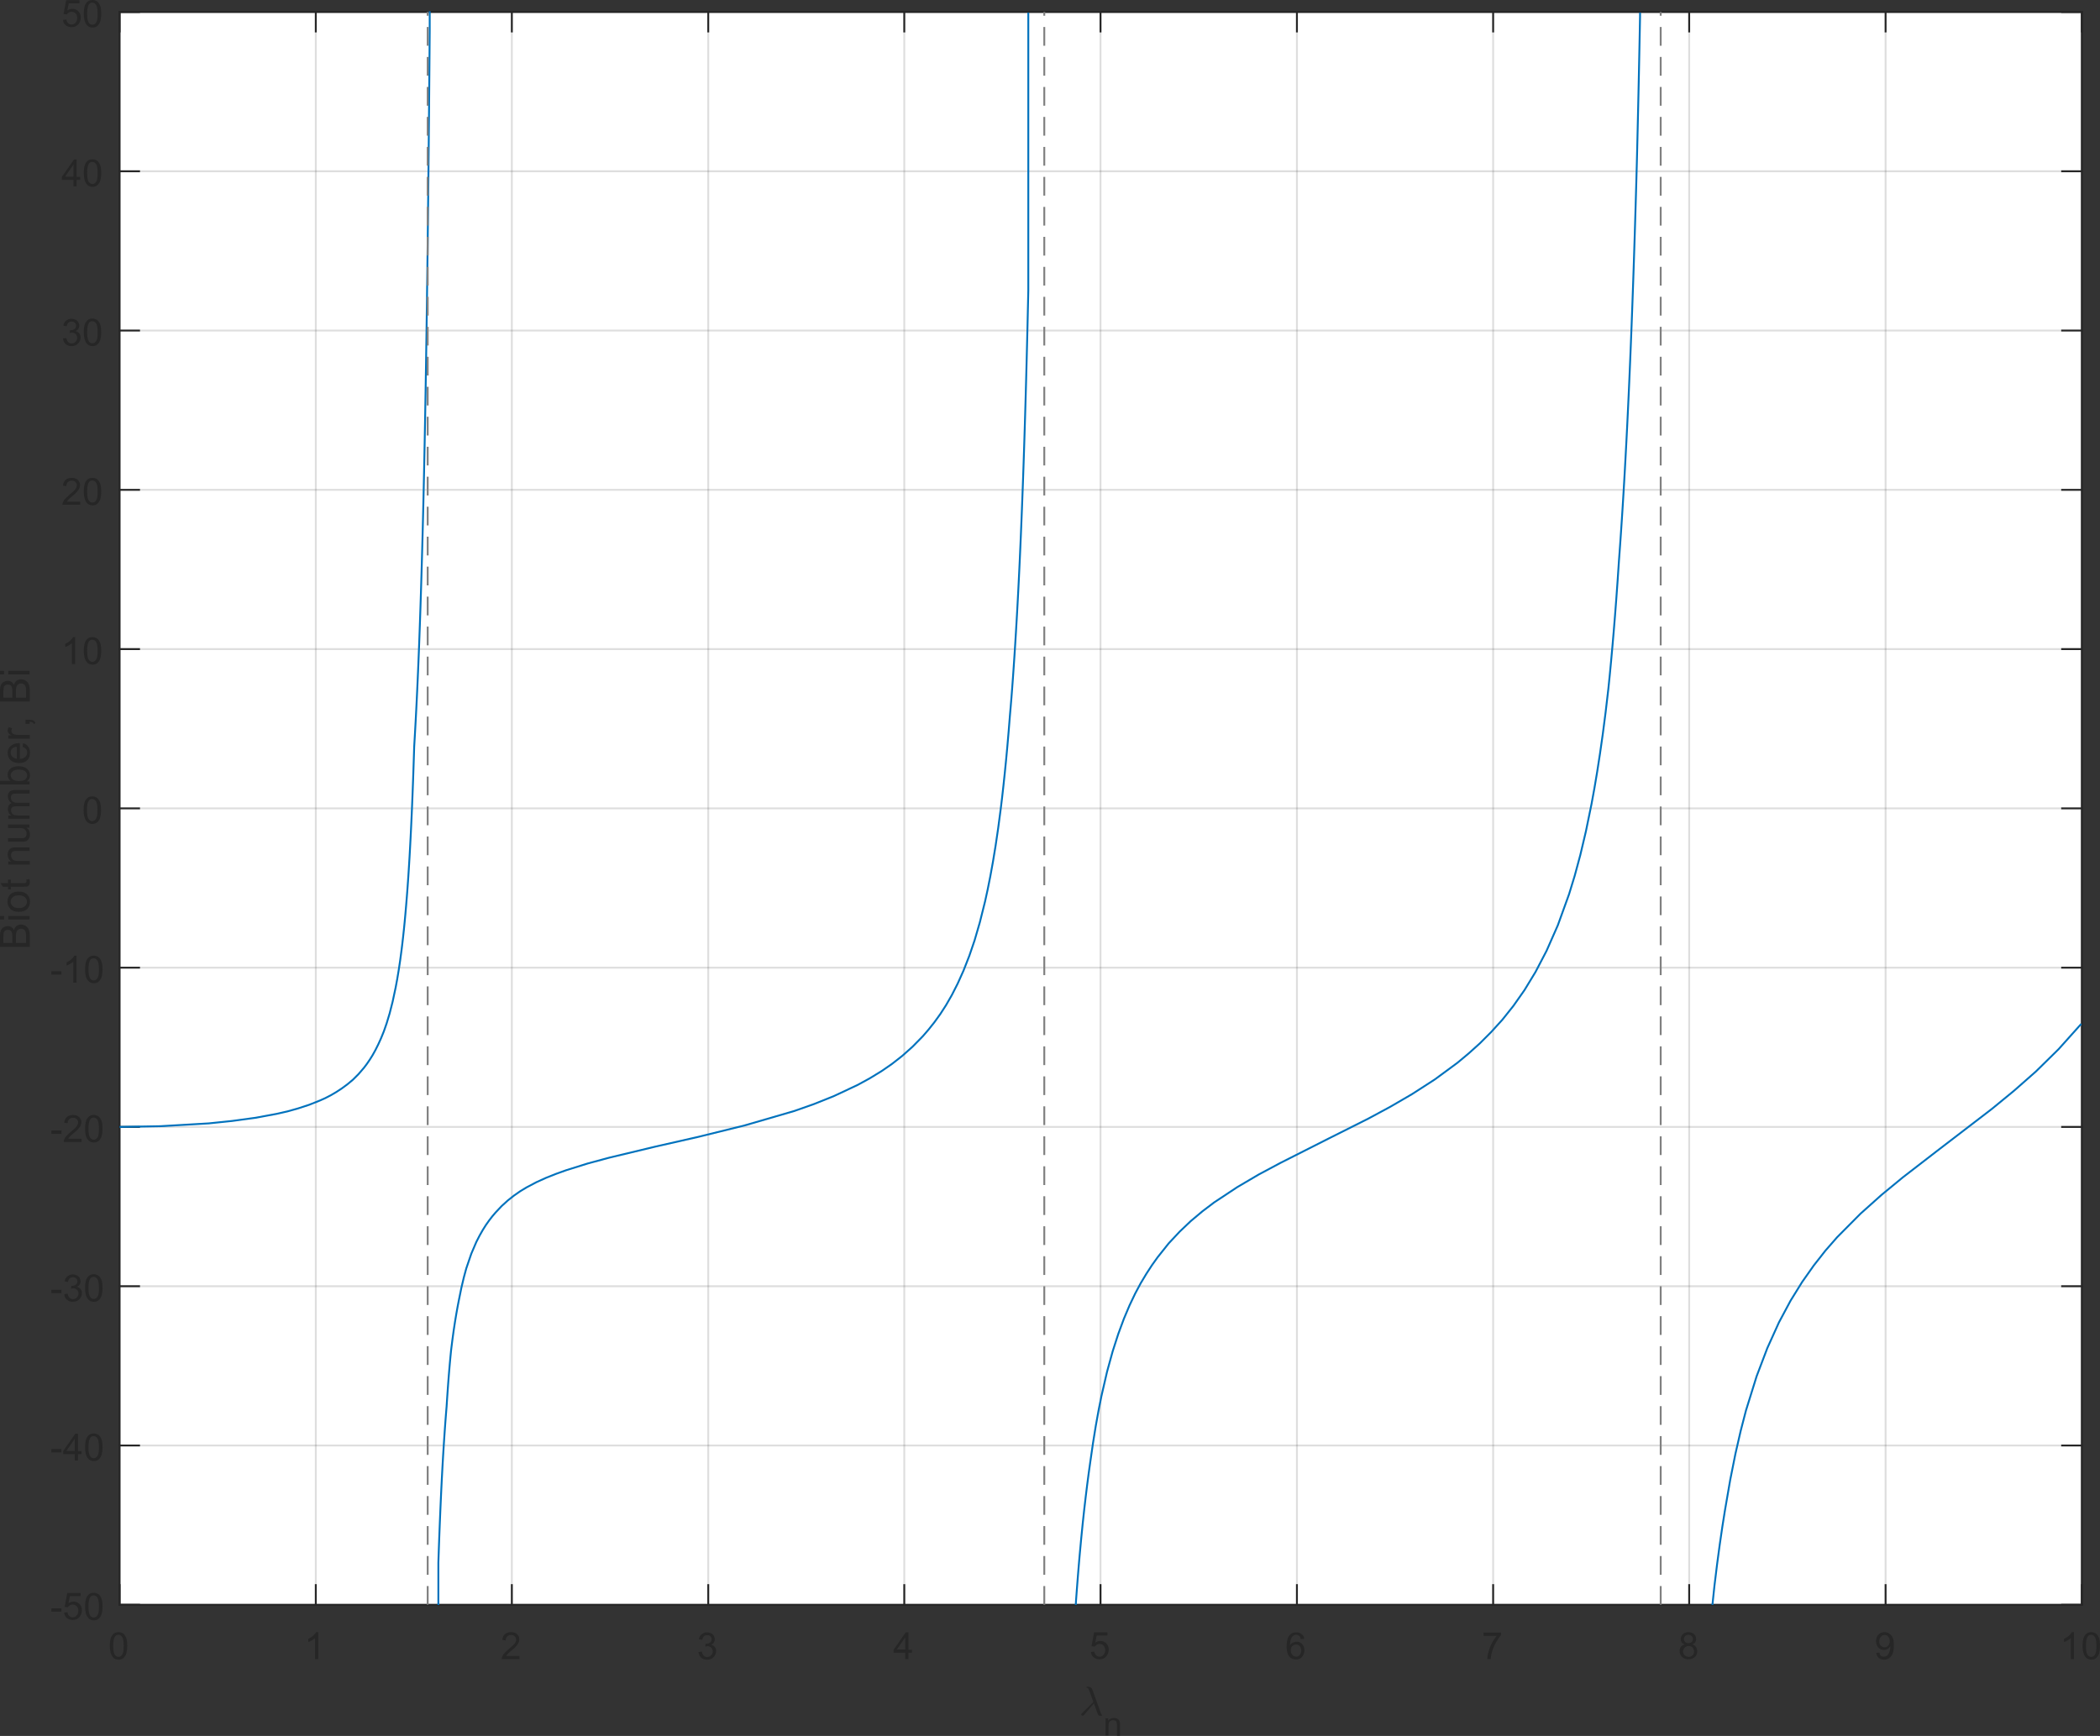 <?xml version="1.0" encoding="utf-8"?>
<!-- Generator: Adobe Illustrator 27.9.0, SVG Export Plug-In . SVG Version: 6.00 Build 0)  -->
<svg version="1.1" id="Layer_1" xmlns="http://www.w3.org/2000/svg" xmlns:xlink="http://www.w3.org/1999/xlink" x="0px" y="0px"
	 width="1120.5px" height="926.4px" viewBox="0 0 1120.5 926.4" style="enable-background:new 0 0 1120.5 926.4;"
	 xml:space="preserve">
<rect x="0" y="0" width="1120.5" height="926.4" fill="#333333" stroke="none"/>
<style type="text/css">
	.st0{fill:#FFFFFF;}
	.st1{fill:none;stroke:#262626;stroke-linejoin:round;stroke-miterlimit:10;stroke-opacity:0.149;}
	.st2{fill:none;stroke:#262626;stroke-linecap:square;stroke-linejoin:round;stroke-miterlimit:10;}
	.st3{fill:#262626;}
	.st4{fill:none;stroke:#0072BD;stroke-linejoin:round;stroke-miterlimit:10;}
	.st5{fill:none;stroke:#808080;stroke-linejoin:bevel;stroke-miterlimit:1;stroke-dasharray:10,6;}
</style>
<g>
	<g>
		<path class="st0" d="M63.8,856.4h1047V6.4H63.8V856.4z"/>
	</g>
	<g>
		<line class="st1" x1="63.8" y1="856.4" x2="63.8" y2="6.4"/>
		<line class="st1" x1="168.5" y1="856.4" x2="168.5" y2="6.4"/>
		<line class="st1" x1="273.1" y1="856.4" x2="273.1" y2="6.4"/>
		<line class="st1" x1="377.9" y1="856.4" x2="377.9" y2="6.4"/>
		<line class="st1" x1="482.5" y1="856.4" x2="482.5" y2="6.4"/>
		<line class="st1" x1="587.2" y1="856.4" x2="587.2" y2="6.4"/>
		<line class="st1" x1="692" y1="856.4" x2="692" y2="6.4"/>
		<line class="st1" x1="796.7" y1="856.4" x2="796.7" y2="6.4"/>
		<line class="st1" x1="901.3" y1="856.4" x2="901.3" y2="6.4"/>
		<line class="st1" x1="1006.1" y1="856.4" x2="1006.1" y2="6.4"/>
		<line class="st1" x1="1110.8" y1="856.4" x2="1110.8" y2="6.4"/>
		<line class="st1" x1="1110.8" y1="856.4" x2="63.8" y2="856.4"/>
		<line class="st1" x1="1110.8" y1="771.4" x2="63.8" y2="771.4"/>
		<line class="st1" x1="1110.8" y1="686.4" x2="63.8" y2="686.4"/>
		<line class="st1" x1="1110.8" y1="601.4" x2="63.8" y2="601.4"/>
		<line class="st1" x1="1110.8" y1="516.4" x2="63.8" y2="516.4"/>
		<line class="st1" x1="1110.8" y1="431.4" x2="63.8" y2="431.4"/>
		<line class="st1" x1="1110.8" y1="346.4" x2="63.8" y2="346.4"/>
		<line class="st1" x1="1110.8" y1="261.4" x2="63.8" y2="261.4"/>
		<line class="st1" x1="1110.8" y1="176.4" x2="63.8" y2="176.4"/>
		<line class="st1" x1="1110.8" y1="91.4" x2="63.8" y2="91.4"/>
		<line class="st1" x1="1110.8" y1="6.4" x2="63.8" y2="6.4"/>
		<line class="st2" x1="63.8" y1="856.4" x2="1110.8" y2="856.4"/>
		<line class="st2" x1="63.8" y1="6.4" x2="1110.8" y2="6.4"/>
		<line class="st2" x1="63.8" y1="856.4" x2="63.8" y2="845.9"/>
		<line class="st2" x1="168.5" y1="856.4" x2="168.5" y2="845.9"/>
		<line class="st2" x1="273.1" y1="856.4" x2="273.1" y2="845.9"/>
		<line class="st2" x1="377.9" y1="856.4" x2="377.9" y2="845.9"/>
		<line class="st2" x1="482.5" y1="856.4" x2="482.5" y2="845.9"/>
		<line class="st2" x1="587.2" y1="856.4" x2="587.2" y2="845.9"/>
		<line class="st2" x1="692" y1="856.4" x2="692" y2="845.9"/>
		<line class="st2" x1="796.7" y1="856.4" x2="796.7" y2="845.9"/>
		<line class="st2" x1="901.3" y1="856.4" x2="901.3" y2="845.9"/>
		<line class="st2" x1="1006.1" y1="856.4" x2="1006.1" y2="845.9"/>
		<line class="st2" x1="1110.8" y1="856.4" x2="1110.8" y2="845.9"/>
		<line class="st2" x1="63.8" y1="6.4" x2="63.8" y2="16.8"/>
		<line class="st2" x1="168.5" y1="6.4" x2="168.5" y2="16.8"/>
		<line class="st2" x1="273.1" y1="6.4" x2="273.1" y2="16.8"/>
		<line class="st2" x1="377.9" y1="6.4" x2="377.9" y2="16.8"/>
		<line class="st2" x1="482.5" y1="6.4" x2="482.5" y2="16.8"/>
		<line class="st2" x1="587.2" y1="6.4" x2="587.2" y2="16.8"/>
		<line class="st2" x1="692" y1="6.4" x2="692" y2="16.8"/>
		<line class="st2" x1="796.7" y1="6.4" x2="796.7" y2="16.8"/>
		<line class="st2" x1="901.3" y1="6.4" x2="901.3" y2="16.8"/>
		<line class="st2" x1="1006.1" y1="6.4" x2="1006.1" y2="16.8"/>
		<line class="st2" x1="1110.8" y1="6.4" x2="1110.8" y2="16.8"/>
	</g>
	<g transform="translate(176,936)">
		<path class="st3" d="M-117.4-57.7c0-1.7,0.2-3,0.5-4.1c0.3-1,0.9-1.8,1.6-2.4c0.7-0.6,1.6-0.8,2.6-0.8c0.8,0,1.4,0.2,2,0.5
			c0.6,0.3,1.1,0.8,1.4,1.3c0.4,0.6,0.7,1.3,0.9,2.1c0.2,0.8,0.3,2,0.3,3.4c0,1.7-0.2,3-0.5,4.1c-0.3,1-0.9,1.8-1.5,2.4
			c-0.7,0.6-1.5,0.9-2.6,0.9c-1.4,0-2.5-0.5-3.2-1.5C-116.9-53.1-117.4-55-117.4-57.7z M-115.6-57.7c0,2.4,0.3,3.9,0.8,4.7
			c0.5,0.8,1.2,1.2,2,1.2c0.8,0,1.5-0.4,2-1.2c0.6-0.8,0.8-2.3,0.8-4.7c0-2.4-0.3-3.9-0.8-4.7c-0.6-0.8-1.2-1.2-2-1.2
			c-0.8,0-1.5,0.3-1.9,1C-115.3-61.7-115.6-60-115.6-57.7z"/>
	</g>
	<g transform="translate(280.7,936)">
		<path class="st3" d="M-110.8-50.6h-1.8v-11.2c-0.4,0.4-1,0.8-1.7,1.2c-0.7,0.4-1.3,0.7-1.9,0.9v-1.7c1-0.5,1.9-1,2.6-1.7
			c0.7-0.7,1.3-1.3,1.6-1.9h1.1V-50.6z"/>
	</g>
	<g transform="translate(385.4,936)">
		<path class="st3" d="M-108.2-52.3v1.7h-9.5c0-0.4,0.1-0.8,0.2-1.2c0.2-0.6,0.6-1.3,1.2-1.9c0.5-0.6,1.3-1.3,2.3-2.2
			c1.6-1.3,2.6-2.3,3.2-3s0.8-1.5,0.8-2.1c0-0.7-0.2-1.3-0.8-1.8c-0.5-0.5-1.2-0.7-2-0.7c-0.8,0-1.5,0.3-2,0.8
			c-0.5,0.5-0.8,1.2-0.8,2.1l-1.8-0.2c0.1-1.3,0.6-2.4,1.4-3.1c0.8-0.7,1.9-1.1,3.3-1.1c1.4,0,2.4,0.4,3.2,1.1
			c0.8,0.8,1.2,1.7,1.2,2.8c0,0.6-0.1,1.1-0.4,1.7c-0.2,0.6-0.6,1.1-1.2,1.8c-0.5,0.6-1.4,1.5-2.7,2.5c-1.1,0.9-1.7,1.5-2,1.8
			c-0.3,0.3-0.5,0.6-0.7,1H-108.2z"/>
	</g>
	<g transform="translate(490.1,936)">
		<path class="st3" d="M-117.4-54.4l1.8-0.2c0.2,1,0.6,1.7,1,2.2c0.5,0.4,1.1,0.7,1.8,0.7c0.8,0,1.5-0.3,2.1-0.9s0.9-1.3,0.9-2.1
			c0-0.8-0.3-1.5-0.8-2c-0.5-0.5-1.2-0.8-2-0.8c-0.3,0-0.7,0.1-1.2,0.2l0.2-1.5c0.1,0,0.2,0,0.3,0c0.8,0,1.4-0.2,2-0.6
			c0.6-0.4,0.9-1,0.9-1.8c0-0.6-0.2-1.2-0.7-1.6c-0.4-0.4-1-0.6-1.7-0.6c-0.7,0-1.2,0.2-1.7,0.6c-0.5,0.4-0.7,1.1-0.9,1.9l-1.8-0.3
			c0.2-1.2,0.7-2.1,1.5-2.7c0.8-0.6,1.7-1,2.8-1c0.8,0,1.5,0.2,2.2,0.5s1.2,0.8,1.5,1.4c0.3,0.6,0.5,1.2,0.5,1.8
			c0,0.6-0.2,1.2-0.5,1.7c-0.3,0.5-0.8,0.9-1.5,1.2c0.8,0.2,1.5,0.6,2,1.2c0.5,0.6,0.7,1.4,0.7,2.3c0,1.2-0.5,2.3-1.4,3.2
			c-0.9,0.9-2.1,1.3-3.5,1.3c-1.3,0-2.3-0.4-3.1-1.1S-117.3-53.2-117.4-54.4z"/>
	</g>
	<g transform="translate(594.8,936)">
		<path class="st3" d="M-111.8-50.6V-54h-6.2v-1.6l6.5-9.3h1.4v9.3h1.9v1.6h-1.9v3.4H-111.8z M-111.8-55.7v-6.5l-4.5,6.5H-111.8z"/>
	</g>
	<g transform="translate(699.5,936)">
		<path class="st3" d="M-117.4-54.4l1.8-0.2c0.1,0.9,0.5,1.6,1,2s1.1,0.7,1.8,0.7c0.8,0,1.6-0.3,2.1-1c0.6-0.6,0.9-1.5,0.9-2.5
			c0-1-0.3-1.8-0.8-2.4c-0.6-0.6-1.3-0.9-2.2-0.9c-0.6,0-1.1,0.1-1.5,0.4s-0.8,0.6-1.1,1l-1.7-0.2l1.4-7.4h7.1v1.7h-5.7l-0.8,3.8
			c0.9-0.6,1.8-0.9,2.7-0.9c1.2,0,2.3,0.4,3.2,1.3c0.9,0.9,1.3,2,1.3,3.3c0,1.3-0.4,2.4-1.1,3.4c-0.9,1.2-2.2,1.8-3.8,1.8
			c-1.3,0-2.4-0.4-3.2-1.1C-116.8-52.2-117.3-53.2-117.4-54.4z"/>
	</g>
	<g transform="translate(804.2,936)">
		<path class="st3" d="M-108.3-61.4l-1.8,0.1c-0.2-0.7-0.4-1.2-0.7-1.5c-0.5-0.5-1.1-0.8-1.8-0.8c-0.6,0-1.1,0.2-1.5,0.5
			c-0.6,0.4-1,1-1.3,1.8c-0.3,0.8-0.5,1.9-0.5,3.3c0.4-0.6,0.9-1.1,1.6-1.4c0.6-0.3,1.3-0.5,1.9-0.5c1.2,0,2.2,0.4,3,1.3
			c0.8,0.9,1.2,2,1.2,3.3c0,0.9-0.2,1.7-0.6,2.5c-0.4,0.8-0.9,1.4-1.6,1.8c-0.7,0.4-1.4,0.6-2.3,0.6c-1.5,0-2.7-0.5-3.6-1.6
			c-0.9-1.1-1.4-2.9-1.4-5.3c0-2.8,0.5-4.8,1.5-6c0.9-1.1,2.1-1.6,3.6-1.6c1.1,0,2,0.3,2.8,0.9C-108.9-63.4-108.4-62.6-108.3-61.4z
			 M-115.5-55.3c0,0.6,0.1,1.2,0.4,1.7c0.3,0.6,0.6,1,1.1,1.3c0.5,0.3,0.9,0.4,1.4,0.4c0.8,0,1.4-0.3,1.9-0.9
			c0.5-0.6,0.8-1.4,0.8-2.4c0-1-0.3-1.8-0.8-2.3c-0.5-0.6-1.2-0.9-2-0.9c-0.8,0-1.5,0.3-2,0.9C-115.2-56.9-115.5-56.2-115.5-55.3z"
			/>
	</g>
	<g transform="translate(908.9,936)">
		<path class="st3" d="M-117.3-63.1v-1.7h9.3v1.4c-0.9,1-1.8,2.3-2.7,3.9c-0.9,1.6-1.6,3.3-2.1,5c-0.4,1.2-0.6,2.5-0.7,3.9h-1.8
			c0-1.1,0.2-2.5,0.7-4.1c0.4-1.6,1-3.1,1.8-4.6c0.8-1.5,1.6-2.7,2.5-3.7H-117.3z"/>
	</g>
	<g transform="translate(1013.6,936)">
		<path class="st3" d="M-114.7-58.4c-0.7-0.3-1.3-0.7-1.6-1.1c-0.3-0.5-0.5-1.1-0.5-1.8c0-1,0.4-1.9,1.1-2.6c0.8-0.7,1.7-1.1,3-1.1
			c1.2,0,2.3,0.4,3,1.1c0.8,0.7,1.1,1.6,1.1,2.6c0,0.7-0.2,1.2-0.5,1.7c-0.3,0.5-0.9,0.9-1.6,1.1c0.9,0.3,1.6,0.8,2,1.4
			s0.7,1.4,0.7,2.3c0,1.2-0.4,2.3-1.3,3.1c-0.9,0.8-2,1.2-3.4,1.2c-1.4,0-2.6-0.4-3.4-1.3c-0.9-0.8-1.3-1.9-1.3-3.1
			c0-0.9,0.2-1.7,0.7-2.3C-116.3-57.7-115.6-58.2-114.7-58.4z M-115.1-61.4c0,0.7,0.2,1.2,0.7,1.7c0.4,0.4,1,0.6,1.7,0.6
			c0.7,0,1.2-0.2,1.7-0.6c0.4-0.4,0.7-0.9,0.7-1.6c0-0.6-0.2-1.2-0.7-1.6c-0.4-0.4-1-0.7-1.7-0.7c-0.7,0-1.2,0.2-1.7,0.6
			C-114.8-62.5-115.1-62-115.1-61.4z M-115.6-54.8c0,0.5,0.1,1,0.4,1.5c0.2,0.5,0.6,0.8,1.1,1.1c0.5,0.3,1,0.4,1.5,0.4
			c0.8,0,1.5-0.3,2.1-0.8c0.5-0.5,0.8-1.2,0.8-2.1c0-0.8-0.3-1.5-0.8-2.1c-0.6-0.6-1.3-0.8-2.1-0.8c-0.8,0-1.5,0.3-2,0.8
			S-115.6-55.6-115.6-54.8z"/>
	</g>
	<g transform="translate(1118.3,936)">
		<path class="st3" d="M-117.2-53.9l1.7-0.2c0.1,0.8,0.4,1.4,0.8,1.7c0.4,0.4,0.9,0.5,1.6,0.5c0.5,0,1-0.1,1.4-0.4
			c0.4-0.2,0.7-0.6,1-1c0.3-0.4,0.5-1,0.7-1.7c0.2-0.7,0.3-1.4,0.3-2.1c0-0.1,0-0.2,0-0.3c-0.4,0.6-0.8,1-1.4,1.4
			c-0.6,0.3-1.3,0.5-2,0.5c-1.2,0-2.2-0.4-3-1.3c-0.8-0.9-1.2-2-1.2-3.4c0-1.4,0.4-2.6,1.3-3.5c0.9-0.9,1.9-1.3,3.2-1.3
			c0.9,0,1.8,0.2,2.6,0.8c0.8,0.5,1.4,1.2,1.8,2.1c0.4,0.9,0.6,2.3,0.6,4c0,1.8-0.2,3.3-0.6,4.4c-0.4,1.1-1,1.9-1.8,2.5
			c-0.8,0.6-1.7,0.9-2.8,0.9c-1.1,0-2-0.3-2.8-0.9S-117-52.8-117.2-53.9z M-110-60.2c0-1-0.3-1.8-0.8-2.4c-0.5-0.6-1.2-0.9-1.9-0.9
			c-0.8,0-1.5,0.3-2,1c-0.6,0.6-0.9,1.5-0.9,2.5c0,0.9,0.3,1.7,0.8,2.2s1.2,0.9,2,0.9s1.5-0.3,2-0.9C-110.2-58.5-110-59.2-110-60.2z
			"/>
	</g>
	<g transform="translate(1223,936)">
		<path class="st3" d="M-116.3-50.6h-1.8v-11.2c-0.4,0.4-1,0.8-1.7,1.2c-0.7,0.4-1.3,0.7-1.9,0.9v-1.7c1-0.5,1.9-1,2.6-1.7
			c0.7-0.7,1.3-1.3,1.6-1.9h1.1V-50.6z M-111.8-57.7c0-1.7,0.2-3,0.5-4.1c0.3-1,0.9-1.8,1.6-2.4c0.7-0.6,1.6-0.8,2.6-0.8
			c0.8,0,1.4,0.2,2,0.5c0.6,0.3,1.1,0.8,1.4,1.3c0.4,0.6,0.7,1.3,0.9,2.1c0.2,0.8,0.3,2,0.3,3.4c0,1.7-0.2,3-0.5,4.1
			c-0.3,1-0.9,1.8-1.5,2.4c-0.7,0.6-1.5,0.9-2.6,0.9c-1.4,0-2.5-0.5-3.2-1.5C-111.3-53.1-111.8-55-111.8-57.7z M-110-57.7
			c0,2.4,0.3,3.9,0.8,4.7c0.5,0.8,1.2,1.2,2,1.2c0.8,0,1.5-0.4,2-1.2c0.6-0.8,0.8-2.3,0.8-4.7c0-2.4-0.3-3.9-0.8-4.7
			c-0.6-0.8-1.2-1.2-2-1.2c-0.8,0-1.5,0.3-1.9,1C-109.7-61.7-110-60-110-57.7z"/>
	</g>
	<g transform="translate(688,987)">
		<path class="st3" d="M-111.1-72c0-0.2,0.1-0.4,0.3-0.6l6.2-6.1l-2.2-6.1c-0.2-0.5-0.4-0.8-0.5-1.1c-0.2-0.3-0.5-0.4-0.8-0.4
			c-0.2,0-0.2-0.1-0.2-0.3c0-0.1,0.1-0.2,0.1-0.2c0.1-0.1,0.1-0.1,0.2-0.1c1.5,0,2.5,0.5,2.8,1.4l4.5,12.5c0.2,0.6,0.4,1,0.6,1.2
			c0.1,0.1,0.1,0.2,0.1,0.2c0,0.1-0.1,0.2-0.2,0.2h-1.2c-0.4-0.1-0.7-0.4-0.9-1l-2-5.6l-5.3,6.2c-0.3,0.3-0.5,0.4-0.7,0.4
			c-0.2,0-0.4-0.1-0.5-0.2C-111.1-71.7-111.1-71.8-111.1-72z"/>
	</g>
	<g transform="translate(701,998)">
		<path class="st3" d="M-111.1-71.6V-81h1.4v1.3c0.7-1,1.7-1.5,3-1.5c0.6,0,1.1,0.1,1.6,0.3c0.5,0.2,0.8,0.5,1.1,0.8
			c0.2,0.3,0.4,0.7,0.5,1.2c0.1,0.3,0.1,0.8,0.1,1.5v5.7h-1.6v-5.7c0-0.6-0.1-1.1-0.2-1.5c-0.1-0.3-0.3-0.6-0.7-0.8
			c-0.3-0.2-0.7-0.3-1.1-0.3c-0.7,0-1.3,0.2-1.8,0.6c-0.5,0.4-0.7,1.2-0.7,2.4v5.1H-111.1z"/>
	</g>
	<g>
		<line class="st2" x1="63.8" y1="856.4" x2="63.8" y2="6.4"/>
		<line class="st2" x1="1110.8" y1="856.4" x2="1110.8" y2="6.4"/>
		<line class="st2" x1="63.8" y1="856.4" x2="74.2" y2="856.4"/>
		<line class="st2" x1="63.8" y1="771.4" x2="74.2" y2="771.4"/>
		<line class="st2" x1="63.8" y1="686.4" x2="74.2" y2="686.4"/>
		<line class="st2" x1="63.8" y1="601.4" x2="74.2" y2="601.4"/>
		<line class="st2" x1="63.8" y1="516.4" x2="74.2" y2="516.4"/>
		<line class="st2" x1="63.8" y1="431.4" x2="74.2" y2="431.4"/>
		<line class="st2" x1="63.8" y1="346.4" x2="74.2" y2="346.4"/>
		<line class="st2" x1="63.8" y1="261.4" x2="74.2" y2="261.4"/>
		<line class="st2" x1="63.8" y1="176.4" x2="74.2" y2="176.4"/>
		<line class="st2" x1="63.8" y1="91.4" x2="74.2" y2="91.4"/>
		<line class="st2" x1="63.8" y1="6.4" x2="74.2" y2="6.4"/>
		<line class="st2" x1="1110.8" y1="856.4" x2="1100.3" y2="856.4"/>
		<line class="st2" x1="1110.8" y1="771.4" x2="1100.3" y2="771.4"/>
		<line class="st2" x1="1110.8" y1="686.4" x2="1100.3" y2="686.4"/>
		<line class="st2" x1="1110.8" y1="601.4" x2="1100.3" y2="601.4"/>
		<line class="st2" x1="1110.8" y1="516.4" x2="1100.3" y2="516.4"/>
		<line class="st2" x1="1110.8" y1="431.4" x2="1100.3" y2="431.4"/>
		<line class="st2" x1="1110.8" y1="346.4" x2="1100.3" y2="346.4"/>
		<line class="st2" x1="1110.8" y1="261.4" x2="1100.3" y2="261.4"/>
		<line class="st2" x1="1110.8" y1="176.4" x2="1100.3" y2="176.4"/>
		<line class="st2" x1="1110.8" y1="91.4" x2="1100.3" y2="91.4"/>
		<line class="st2" x1="1110.8" y1="6.4" x2="1100.3" y2="6.4"/>
	</g>
	<g transform="translate(168,928)">
		<path class="st3" d="M-140.6-67.9v-1.8h5.4v1.8H-140.6z M-133.8-67.4l1.8-0.2c0.1,0.9,0.5,1.6,1,2c0.5,0.5,1.1,0.7,1.8,0.7
			c0.8,0,1.6-0.3,2.1-1c0.6-0.6,0.9-1.5,0.9-2.5c0-1-0.3-1.8-0.8-2.4c-0.6-0.6-1.3-0.9-2.2-0.9c-0.6,0-1.1,0.1-1.5,0.4
			c-0.5,0.3-0.8,0.6-1.1,1l-1.7-0.2l1.4-7.4h7.1v1.7h-5.7l-0.8,3.8c0.9-0.6,1.8-0.9,2.7-0.9c1.2,0,2.3,0.4,3.2,1.3
			c0.9,0.9,1.3,2,1.3,3.3c0,1.3-0.4,2.4-1.1,3.4c-0.9,1.2-2.2,1.8-3.8,1.8c-1.3,0-2.4-0.4-3.2-1.1
			C-133.2-65.2-133.6-66.2-133.8-67.4z M-122.6-70.7c0-1.7,0.2-3,0.5-4.1c0.3-1,0.9-1.8,1.6-2.4c0.7-0.6,1.6-0.8,2.6-0.8
			c0.8,0,1.4,0.2,2,0.5c0.6,0.3,1.1,0.8,1.4,1.3c0.4,0.6,0.7,1.3,0.9,2.1c0.2,0.8,0.3,2,0.3,3.4c0,1.7-0.2,3-0.5,4.1
			c-0.3,1-0.9,1.8-1.5,2.4c-0.7,0.6-1.5,0.9-2.6,0.9c-1.4,0-2.5-0.5-3.2-1.5C-122.2-66.1-122.6-68-122.6-70.7z M-120.8-70.7
			c0,2.4,0.3,3.9,0.8,4.7c0.5,0.8,1.2,1.2,2,1.2c0.8,0,1.5-0.4,2-1.2c0.6-0.8,0.8-2.3,0.8-4.7c0-2.4-0.3-3.9-0.8-4.7
			c-0.6-0.8-1.2-1.2-2-1.2c-0.8,0-1.5,0.3-1.9,1C-120.5-74.7-120.8-73-120.8-70.7z"/>
	</g>
	<g transform="translate(168,843)">
		<path class="st3" d="M-140.6-67.9v-1.8h5.4v1.8H-140.6z M-128.1-63.6V-67h-6.2v-1.6l6.5-9.3h1.4v9.3h1.9v1.6h-1.9v3.4H-128.1z
			 M-128.1-68.7v-6.5l-4.5,6.5H-128.1z M-122.6-70.7c0-1.7,0.2-3,0.5-4.1c0.3-1,0.9-1.8,1.6-2.4c0.7-0.6,1.6-0.8,2.6-0.8
			c0.8,0,1.4,0.2,2,0.5c0.6,0.3,1.1,0.8,1.4,1.3c0.4,0.6,0.7,1.3,0.9,2.1c0.2,0.8,0.3,2,0.3,3.4c0,1.7-0.2,3-0.5,4.1
			c-0.3,1-0.9,1.8-1.5,2.4c-0.7,0.6-1.5,0.9-2.6,0.9c-1.4,0-2.5-0.5-3.2-1.5C-122.2-66.1-122.6-68-122.6-70.7z M-120.8-70.7
			c0,2.4,0.3,3.9,0.8,4.7c0.5,0.8,1.2,1.2,2,1.2c0.8,0,1.5-0.4,2-1.2c0.6-0.8,0.8-2.3,0.8-4.7c0-2.4-0.3-3.9-0.8-4.7
			c-0.6-0.8-1.2-1.2-2-1.2c-0.8,0-1.5,0.3-1.9,1C-120.5-74.7-120.8-73-120.8-70.7z"/>
	</g>
	<g transform="translate(168,758)">
		<path class="st3" d="M-140.6-67.9v-1.8h5.4v1.8H-140.6z M-133.7-67.4l1.8-0.2c0.2,1,0.6,1.7,1,2.2c0.5,0.4,1.1,0.7,1.8,0.7
			c0.8,0,1.5-0.3,2.1-0.9c0.6-0.6,0.9-1.3,0.9-2.1c0-0.8-0.3-1.5-0.8-2c-0.5-0.5-1.2-0.8-2-0.8c-0.3,0-0.7,0.1-1.2,0.2l0.2-1.5
			c0.1,0,0.2,0,0.3,0c0.8,0,1.4-0.2,2-0.6c0.6-0.4,0.9-1,0.9-1.8c0-0.6-0.2-1.2-0.7-1.6c-0.4-0.4-1-0.6-1.7-0.6
			c-0.7,0-1.2,0.2-1.7,0.6c-0.5,0.4-0.8,1.1-0.9,1.9l-1.8-0.3c0.2-1.2,0.7-2.1,1.5-2.7c0.8-0.6,1.7-1,2.8-1c0.8,0,1.5,0.2,2.2,0.5
			c0.7,0.3,1.2,0.8,1.5,1.4c0.3,0.6,0.5,1.2,0.5,1.8c0,0.6-0.2,1.2-0.5,1.7c-0.3,0.5-0.8,0.9-1.5,1.2c0.8,0.2,1.5,0.6,2,1.2
			c0.5,0.6,0.7,1.4,0.7,2.3c0,1.2-0.5,2.3-1.4,3.2c-0.9,0.9-2.1,1.3-3.5,1.3c-1.3,0-2.3-0.4-3.1-1.1
			C-133.2-65.2-133.6-66.2-133.7-67.4z M-122.6-70.7c0-1.7,0.2-3,0.5-4.1c0.3-1,0.9-1.8,1.6-2.4c0.7-0.6,1.6-0.8,2.6-0.8
			c0.8,0,1.4,0.2,2,0.5c0.6,0.3,1.1,0.8,1.4,1.3c0.4,0.6,0.7,1.3,0.9,2.1c0.2,0.8,0.3,2,0.3,3.4c0,1.7-0.2,3-0.5,4.1
			c-0.3,1-0.9,1.8-1.5,2.4c-0.7,0.6-1.5,0.9-2.6,0.9c-1.4,0-2.5-0.5-3.2-1.5C-122.2-66.1-122.6-68-122.6-70.7z M-120.8-70.7
			c0,2.4,0.3,3.9,0.8,4.7c0.5,0.8,1.2,1.2,2,1.2c0.8,0,1.5-0.4,2-1.2c0.6-0.8,0.8-2.3,0.8-4.7c0-2.4-0.3-3.9-0.8-4.7
			c-0.6-0.8-1.2-1.2-2-1.2c-0.8,0-1.5,0.3-1.9,1C-120.5-74.7-120.8-73-120.8-70.7z"/>
	</g>
	<g transform="translate(168,673)">
		<path class="st3" d="M-140.6-67.9v-1.8h5.4v1.8H-140.6z M-124.5-65.3v1.7h-9.5c0-0.4,0.1-0.8,0.2-1.2c0.2-0.6,0.6-1.3,1.2-1.9
			c0.5-0.6,1.3-1.3,2.3-2.2c1.6-1.3,2.6-2.3,3.2-3c0.5-0.7,0.8-1.5,0.8-2.1c0-0.7-0.2-1.3-0.8-1.8c-0.5-0.5-1.2-0.7-2-0.7
			c-0.8,0-1.5,0.3-2,0.8c-0.5,0.5-0.8,1.2-0.8,2.1l-1.8-0.2c0.1-1.3,0.6-2.4,1.4-3.1c0.8-0.7,1.9-1.1,3.3-1.1c1.4,0,2.4,0.4,3.2,1.1
			c0.8,0.8,1.2,1.7,1.2,2.8c0,0.6-0.1,1.1-0.4,1.7c-0.2,0.6-0.6,1.1-1.2,1.8c-0.5,0.6-1.4,1.5-2.7,2.5c-1.1,0.9-1.7,1.5-2,1.8
			c-0.3,0.3-0.5,0.6-0.7,1H-124.5z M-122.6-70.7c0-1.7,0.2-3,0.5-4.1c0.3-1,0.9-1.8,1.6-2.4c0.7-0.6,1.6-0.8,2.6-0.8
			c0.8,0,1.4,0.2,2,0.5c0.6,0.3,1.1,0.8,1.4,1.3c0.4,0.6,0.7,1.3,0.9,2.1c0.2,0.8,0.3,2,0.3,3.4c0,1.7-0.2,3-0.5,4.1
			c-0.3,1-0.9,1.8-1.5,2.4c-0.7,0.6-1.5,0.9-2.6,0.9c-1.4,0-2.5-0.5-3.2-1.5C-122.2-66.1-122.6-68-122.6-70.7z M-120.8-70.7
			c0,2.4,0.3,3.9,0.8,4.7c0.5,0.8,1.2,1.2,2,1.2c0.8,0,1.5-0.4,2-1.2c0.6-0.8,0.8-2.3,0.8-4.7c0-2.4-0.3-3.9-0.8-4.7
			c-0.6-0.8-1.2-1.2-2-1.2c-0.8,0-1.5,0.3-1.9,1C-120.5-74.7-120.8-73-120.8-70.7z"/>
	</g>
	<g transform="translate(168,588)">
		<path class="st3" d="M-140.6-67.9v-1.8h5.4v1.8H-140.6z M-127.1-63.6h-1.8v-11.2c-0.4,0.4-1,0.8-1.7,1.2c-0.7,0.4-1.3,0.7-1.9,0.9
			v-1.7c1-0.5,1.9-1,2.6-1.7c0.7-0.7,1.3-1.3,1.6-1.9h1.1V-63.6z M-122.6-70.7c0-1.7,0.2-3,0.5-4.1c0.3-1,0.9-1.8,1.6-2.4
			c0.7-0.6,1.6-0.8,2.6-0.8c0.8,0,1.4,0.2,2,0.5c0.6,0.3,1.1,0.8,1.4,1.3c0.4,0.6,0.7,1.3,0.9,2.1c0.2,0.8,0.3,2,0.3,3.4
			c0,1.7-0.2,3-0.5,4.1c-0.3,1-0.9,1.8-1.5,2.4c-0.7,0.6-1.5,0.9-2.6,0.9c-1.4,0-2.5-0.5-3.2-1.5C-122.2-66.1-122.6-68-122.6-70.7z
			 M-120.8-70.7c0,2.4,0.3,3.9,0.8,4.7c0.5,0.8,1.2,1.2,2,1.2c0.8,0,1.5-0.4,2-1.2c0.6-0.8,0.8-2.3,0.8-4.7c0-2.4-0.3-3.9-0.8-4.7
			c-0.6-0.8-1.2-1.2-2-1.2c-0.8,0-1.5,0.3-1.9,1C-120.5-74.7-120.8-73-120.8-70.7z"/>
	</g>
	<g transform="translate(168,503)">
		<path class="st3" d="M-123.4-70.7c0-1.7,0.2-3,0.5-4.1c0.3-1,0.9-1.8,1.6-2.4c0.7-0.6,1.6-0.8,2.6-0.8c0.8,0,1.4,0.2,2,0.5
			c0.6,0.3,1.1,0.8,1.4,1.3c0.4,0.6,0.7,1.3,0.9,2.1c0.2,0.8,0.3,2,0.3,3.4c0,1.7-0.2,3-0.5,4.1c-0.3,1-0.9,1.8-1.5,2.4
			c-0.7,0.6-1.5,0.9-2.6,0.9c-1.4,0-2.5-0.5-3.2-1.5C-122.9-66.1-123.4-68-123.4-70.7z M-121.6-70.7c0,2.4,0.3,3.9,0.8,4.7
			c0.5,0.8,1.2,1.2,2,1.2c0.8,0,1.5-0.4,2-1.2c0.6-0.8,0.8-2.3,0.8-4.7c0-2.4-0.3-3.9-0.8-4.7c-0.6-0.8-1.2-1.2-2-1.2
			c-0.8,0-1.5,0.3-1.9,1C-121.3-74.7-121.6-73-121.6-70.7z"/>
	</g>
	<g transform="translate(168,418)">
		<path class="st3" d="M-127.8-63.6h-1.8v-11.2c-0.4,0.4-1,0.8-1.7,1.2c-0.7,0.4-1.3,0.7-1.9,0.9v-1.7c1-0.5,1.9-1,2.6-1.7
			c0.7-0.7,1.3-1.3,1.6-1.9h1.1V-63.6z M-123.3-70.7c0-1.7,0.2-3,0.5-4.1c0.3-1,0.9-1.8,1.6-2.4c0.7-0.6,1.6-0.8,2.6-0.8
			c0.8,0,1.4,0.2,2,0.5c0.6,0.3,1.1,0.8,1.4,1.3c0.4,0.6,0.7,1.3,0.9,2.1c0.2,0.8,0.3,2,0.3,3.4c0,1.7-0.2,3-0.5,4.1
			c-0.3,1-0.9,1.8-1.5,2.4c-0.7,0.6-1.5,0.9-2.6,0.9c-1.4,0-2.5-0.5-3.2-1.5C-122.8-66.1-123.3-68-123.3-70.7z M-121.5-70.7
			c0,2.4,0.3,3.9,0.8,4.7c0.5,0.8,1.2,1.2,2,1.2c0.8,0,1.5-0.4,2-1.2c0.6-0.8,0.8-2.3,0.8-4.7c0-2.4-0.3-3.9-0.8-4.7
			c-0.6-0.8-1.2-1.2-2-1.2c-0.8,0-1.5,0.3-1.9,1C-121.2-74.7-121.5-73-121.5-70.7z"/>
	</g>
	<g transform="translate(168,333)">
		<path class="st3" d="M-125.2-65.3v1.7h-9.5c0-0.4,0.1-0.8,0.2-1.2c0.2-0.6,0.6-1.3,1.2-1.9c0.5-0.6,1.3-1.3,2.3-2.2
			c1.6-1.3,2.6-2.3,3.2-3c0.5-0.7,0.8-1.5,0.8-2.1c0-0.7-0.2-1.3-0.8-1.8c-0.5-0.5-1.2-0.7-2-0.7c-0.8,0-1.5,0.3-2,0.8
			c-0.5,0.5-0.8,1.2-0.8,2.1l-1.8-0.2c0.1-1.3,0.6-2.4,1.4-3.1c0.8-0.7,1.9-1.1,3.3-1.1c1.4,0,2.4,0.4,3.2,1.1
			c0.8,0.8,1.2,1.7,1.2,2.8c0,0.6-0.1,1.1-0.4,1.7c-0.2,0.6-0.6,1.1-1.2,1.8c-0.5,0.6-1.4,1.5-2.7,2.5c-1.1,0.9-1.7,1.5-2,1.8
			c-0.3,0.3-0.5,0.6-0.7,1H-125.2z M-123.3-70.7c0-1.7,0.2-3,0.5-4.1c0.3-1,0.9-1.8,1.6-2.4c0.7-0.6,1.6-0.8,2.6-0.8
			c0.8,0,1.4,0.2,2,0.5c0.6,0.3,1.1,0.8,1.4,1.3c0.4,0.6,0.7,1.3,0.9,2.1c0.2,0.8,0.3,2,0.3,3.4c0,1.7-0.2,3-0.5,4.1
			c-0.3,1-0.9,1.8-1.5,2.4c-0.7,0.6-1.5,0.9-2.6,0.9c-1.4,0-2.5-0.5-3.2-1.5C-122.8-66.1-123.3-68-123.3-70.7z M-121.5-70.7
			c0,2.4,0.3,3.9,0.8,4.7c0.5,0.8,1.2,1.2,2,1.2c0.8,0,1.5-0.4,2-1.2c0.6-0.8,0.8-2.3,0.8-4.7c0-2.4-0.3-3.9-0.8-4.7
			c-0.6-0.8-1.2-1.2-2-1.2c-0.8,0-1.5,0.3-1.9,1C-121.2-74.7-121.5-73-121.5-70.7z"/>
	</g>
	<g transform="translate(168,248)">
		<path class="st3" d="M-134.4-67.4l1.8-0.2c0.2,1,0.6,1.7,1,2.2c0.5,0.4,1.1,0.7,1.8,0.7c0.8,0,1.5-0.3,2.1-0.9s0.9-1.3,0.9-2.1
			c0-0.8-0.3-1.5-0.8-2c-0.5-0.5-1.2-0.8-2-0.8c-0.3,0-0.7,0.1-1.2,0.2l0.2-1.5c0.1,0,0.2,0,0.3,0c0.8,0,1.4-0.2,2-0.6
			c0.6-0.4,0.9-1,0.9-1.8c0-0.6-0.2-1.2-0.7-1.6c-0.4-0.4-1-0.6-1.7-0.6c-0.7,0-1.2,0.2-1.7,0.6c-0.5,0.4-0.7,1.1-0.9,1.9l-1.8-0.3
			c0.2-1.2,0.7-2.1,1.5-2.7c0.8-0.6,1.7-1,2.8-1c0.8,0,1.5,0.2,2.2,0.5c0.7,0.3,1.2,0.8,1.5,1.4c0.3,0.6,0.5,1.2,0.5,1.8
			c0,0.6-0.2,1.2-0.5,1.7c-0.3,0.5-0.8,0.9-1.5,1.2c0.8,0.2,1.5,0.6,2,1.2c0.5,0.6,0.7,1.4,0.7,2.3c0,1.2-0.5,2.3-1.4,3.2
			c-0.9,0.9-2.1,1.3-3.5,1.3c-1.3,0-2.3-0.4-3.1-1.1C-133.8-65.2-134.3-66.2-134.4-67.4z M-123.3-70.7c0-1.7,0.2-3,0.5-4.1
			c0.3-1,0.9-1.8,1.6-2.4c0.7-0.6,1.6-0.8,2.6-0.8c0.8,0,1.4,0.2,2,0.5c0.6,0.3,1.1,0.8,1.4,1.3c0.4,0.6,0.7,1.3,0.9,2.1
			c0.2,0.8,0.3,2,0.3,3.4c0,1.7-0.2,3-0.5,4.1c-0.3,1-0.9,1.8-1.5,2.4c-0.7,0.6-1.5,0.9-2.6,0.9c-1.4,0-2.5-0.5-3.2-1.5
			C-122.8-66.1-123.3-68-123.3-70.7z M-121.5-70.7c0,2.4,0.3,3.9,0.8,4.7c0.5,0.8,1.2,1.2,2,1.2c0.8,0,1.5-0.4,2-1.2
			c0.6-0.8,0.8-2.3,0.8-4.7c0-2.4-0.3-3.9-0.8-4.7c-0.6-0.8-1.2-1.2-2-1.2c-0.8,0-1.5,0.3-1.9,1C-121.2-74.7-121.5-73-121.5-70.7z"
			/>
	</g>
	<g transform="translate(168,163)">
		<path class="st3" d="M-128.8-63.6V-67h-6.2v-1.6l6.5-9.3h1.4v9.3h1.9v1.6h-1.9v3.4H-128.8z M-128.8-68.7v-6.5l-4.5,6.5H-128.8z
			 M-123.3-70.7c0-1.7,0.2-3,0.5-4.1c0.3-1,0.9-1.8,1.6-2.4c0.7-0.6,1.6-0.8,2.6-0.8c0.8,0,1.4,0.2,2,0.5c0.6,0.3,1.1,0.8,1.4,1.3
			c0.4,0.6,0.7,1.3,0.9,2.1c0.2,0.8,0.3,2,0.3,3.4c0,1.7-0.2,3-0.5,4.1c-0.3,1-0.9,1.8-1.5,2.4c-0.7,0.6-1.5,0.9-2.6,0.9
			c-1.4,0-2.5-0.5-3.2-1.5C-122.8-66.1-123.3-68-123.3-70.7z M-121.5-70.7c0,2.4,0.3,3.9,0.8,4.7c0.5,0.8,1.2,1.2,2,1.2
			c0.8,0,1.5-0.4,2-1.2c0.6-0.8,0.8-2.3,0.8-4.7c0-2.4-0.3-3.9-0.8-4.7c-0.6-0.8-1.2-1.2-2-1.2c-0.8,0-1.5,0.3-1.9,1
			C-121.2-74.7-121.5-73-121.5-70.7z"/>
	</g>
	<g transform="translate(168,78)">
		<path class="st3" d="M-134.4-67.4l1.8-0.2c0.1,0.9,0.5,1.6,1,2c0.5,0.5,1.1,0.7,1.8,0.7c0.8,0,1.6-0.3,2.1-1
			c0.6-0.6,0.9-1.5,0.9-2.5c0-1-0.3-1.8-0.8-2.4c-0.6-0.6-1.3-0.9-2.2-0.9c-0.6,0-1.1,0.1-1.5,0.4c-0.5,0.3-0.8,0.6-1.1,1l-1.7-0.2
			l1.4-7.4h7.1v1.7h-5.7l-0.8,3.8c0.9-0.6,1.8-0.9,2.7-0.9c1.2,0,2.3,0.4,3.2,1.3c0.9,0.9,1.3,2,1.3,3.3c0,1.3-0.4,2.4-1.1,3.4
			c-0.9,1.2-2.2,1.8-3.8,1.8c-1.3,0-2.4-0.4-3.2-1.1C-133.8-65.2-134.3-66.2-134.4-67.4z M-123.3-70.7c0-1.7,0.2-3,0.5-4.1
			c0.3-1,0.9-1.8,1.6-2.4c0.7-0.6,1.6-0.8,2.6-0.8c0.8,0,1.4,0.2,2,0.5c0.6,0.3,1.1,0.8,1.4,1.3c0.4,0.6,0.7,1.3,0.9,2.1
			c0.2,0.8,0.3,2,0.3,3.4c0,1.7-0.2,3-0.5,4.1c-0.3,1-0.9,1.8-1.5,2.4c-0.7,0.6-1.5,0.9-2.6,0.9c-1.4,0-2.5-0.5-3.2-1.5
			C-122.8-66.1-123.3-68-123.3-70.7z M-121.5-70.7c0,2.4,0.3,3.9,0.8,4.7c0.5,0.8,1.2,1.2,2,1.2c0.8,0,1.5-0.4,2-1.2
			c0.6-0.8,0.8-2.3,0.8-4.7c0-2.4-0.3-3.9-0.8-4.7c-0.6-0.8-1.2-1.2-2-1.2c-0.8,0-1.5,0.3-1.9,1C-121.2-74.7-121.5-73-121.5-70.7z"
			/>
	</g>
	<g transform="translate(133,503) rotate(-90)">
		<path class="st3" d="M-2.3-117.2V-133h5.9c1.2,0,2.2,0.2,2.9,0.5c0.7,0.3,1.3,0.8,1.7,1.5c0.4,0.7,0.6,1.4,0.6,2.1
			c0,0.7-0.2,1.3-0.5,1.9c-0.4,0.6-0.9,1.1-1.7,1.4c1,0.3,1.7,0.8,2.2,1.4c0.5,0.7,0.8,1.5,0.8,2.4c0,0.7-0.2,1.4-0.5,2.1
			c-0.3,0.6-0.7,1.1-1.2,1.5c-0.5,0.3-1,0.6-1.7,0.8c-0.7,0.2-1.5,0.3-2.5,0.3H-2.3z M-0.2-126.4h3.4c0.9,0,1.6-0.1,2-0.2
			c0.5-0.2,0.9-0.4,1.2-0.8c0.3-0.4,0.4-0.8,0.4-1.4c0-0.5-0.1-1-0.4-1.4c-0.2-0.4-0.6-0.7-1.1-0.8c-0.5-0.1-1.3-0.2-2.4-0.2h-3.1
			V-126.4z M-0.2-119.1h3.9c0.7,0,1.2,0,1.4-0.1c0.5-0.1,0.9-0.2,1.2-0.4c0.3-0.2,0.6-0.5,0.8-0.9c0.2-0.4,0.3-0.8,0.3-1.3
			c0-0.6-0.2-1.1-0.5-1.5c-0.3-0.4-0.7-0.7-1.2-0.9c-0.5-0.2-1.3-0.3-2.3-0.3h-3.6V-119.1z M12.3-130.8v-2.2h1.9v2.2H12.3z
			 M12.3-117.2v-11.4h1.9v11.4H12.3z M16.4-123c0-2.1,0.6-3.7,1.8-4.7c1-0.8,2.2-1.3,3.6-1.3c1.6,0,2.9,0.5,3.9,1.5
			c1,1,1.5,2.5,1.5,4.3c0,1.5-0.2,2.6-0.7,3.5c-0.4,0.8-1.1,1.5-1.9,2c-0.8,0.5-1.8,0.7-2.8,0.7c-1.6,0-2.9-0.5-3.9-1.5
			C16.9-119.5,16.4-121,16.4-123z M18.4-123c0,1.5,0.3,2.6,1,3.3c0.6,0.7,1.4,1.1,2.4,1.1c1,0,1.8-0.4,2.4-1.1c0.6-0.7,1-1.8,1-3.3
			c0-1.4-0.3-2.5-1-3.2c-0.6-0.7-1.4-1.1-2.4-1.1c-1,0-1.8,0.4-2.4,1.1C18.7-125.5,18.4-124.4,18.4-123z M33.6-119l0.3,1.7
			c-0.5,0.1-1,0.2-1.5,0.2c-0.7,0-1.2-0.1-1.6-0.3c-0.4-0.2-0.7-0.5-0.8-0.9c-0.2-0.4-0.2-1.1-0.2-2.3v-6.6h-1.4v-1.5h1.4v-2.8
			l1.9-1.2v4h1.9v1.5h-1.9v6.7c0,0.6,0,0.9,0.1,1.1c0.1,0.2,0.2,0.3,0.3,0.4c0.2,0.1,0.4,0.1,0.7,0.1C33-118.9,33.2-118.9,33.6-119z
			 M41.6-117.2v-11.4h1.7v1.6c0.8-1.3,2.1-1.9,3.6-1.9c0.7,0,1.3,0.1,1.9,0.4c0.6,0.2,1,0.6,1.3,1c0.3,0.4,0.5,0.9,0.6,1.4
			c0.1,0.4,0.1,1,0.1,1.9v7h-1.9v-6.9c0-0.8-0.1-1.4-0.2-1.8c-0.1-0.4-0.4-0.7-0.8-0.9c-0.4-0.2-0.8-0.3-1.4-0.3
			c-0.8,0-1.5,0.3-2.1,0.8c-0.6,0.5-0.9,1.5-0.9,3v6.2H41.6z M61.3-117.2v-1.7c-0.9,1.3-2.1,1.9-3.6,1.9c-0.7,0-1.3-0.1-1.9-0.4
			s-1-0.6-1.3-1c-0.3-0.4-0.5-0.9-0.6-1.4c-0.1-0.4-0.1-1-0.1-1.8v-7.1h1.9v6.3c0,1,0,1.7,0.1,2c0.1,0.5,0.4,0.9,0.8,1.2
			c0.4,0.3,0.9,0.4,1.5,0.4c0.6,0,1.1-0.1,1.6-0.4c0.5-0.3,0.9-0.7,1.1-1.2c0.2-0.5,0.3-1.3,0.3-2.2v-6.1H63v11.4H61.3z M66.1-117.2
			v-11.4h1.7v1.6c0.4-0.6,0.8-1,1.4-1.3c0.6-0.3,1.3-0.5,2-0.5c0.8,0,1.5,0.2,2.1,0.5c0.5,0.4,0.9,0.8,1.1,1.5c0.9-1.3,2.1-2,3.5-2
			c1.1,0,2,0.3,2.6,0.9c0.6,0.6,0.9,1.6,0.9,2.9v7.8h-1.9v-7.2c0-0.8-0.1-1.3-0.2-1.7s-0.4-0.6-0.7-0.8c-0.3-0.2-0.7-0.3-1.2-0.3
			c-0.8,0-1.5,0.3-2,0.8c-0.5,0.5-0.8,1.4-0.8,2.6v6.6h-1.9v-7.4c0-0.9-0.2-1.5-0.5-1.9c-0.3-0.4-0.8-0.6-1.6-0.6
			c-0.5,0-1,0.1-1.5,0.4c-0.5,0.3-0.8,0.7-1,1.2c-0.2,0.5-0.3,1.3-0.3,2.4v5.9H66.1z M86.2-117.2h-1.8V-133h1.9v5.6
			c0.8-1,1.9-1.5,3.1-1.5c0.7,0,1.4,0.1,2,0.4c0.6,0.3,1.1,0.7,1.5,1.2c0.4,0.5,0.7,1.1,0.9,1.9c0.2,0.7,0.3,1.5,0.3,2.3
			c0,2-0.5,3.5-1.4,4.5c-1,1.1-2.1,1.6-3.5,1.6c-1.3,0-2.4-0.6-3.2-1.7V-117.2z M86.2-123c0,1.4,0.2,2.4,0.5,3
			c0.6,1,1.4,1.5,2.5,1.5c0.9,0,1.6-0.4,2.2-1.1c0.6-0.7,0.9-1.8,0.9-3.3c0-1.5-0.3-2.6-0.9-3.3c-0.6-0.7-1.3-1.1-2.1-1.1
			c-0.8,0-1.6,0.4-2.2,1.1C86.5-125.5,86.2-124.4,86.2-123z M104.4-120.9l2,0.2c-0.3,1.2-0.9,2.1-1.8,2.7c-0.8,0.6-1.9,1-3.3,1
			c-1.7,0-3-0.5-4-1.5c-1-1-1.5-2.5-1.5-4.3c0-1.9,0.5-3.4,1.5-4.5c1-1.1,2.3-1.6,3.9-1.6c1.5,0,2.8,0.5,3.7,1.6s1.5,2.5,1.5,4.4
			c0,0.1,0,0.3,0,0.5H98c0.1,1.2,0.4,2.2,1.1,2.9c0.6,0.7,1.4,1,2.4,1c0.7,0,1.3-0.2,1.8-0.6C103.7-119.5,104.1-120.1,104.4-120.9z
			 M98.1-124h6.4c-0.1-1-0.3-1.7-0.7-2.2c-0.6-0.8-1.4-1.1-2.4-1.1c-0.9,0-1.6,0.3-2.2,0.9C98.5-125.8,98.2-125,98.1-124z
			 M108.8-117.2v-11.4h1.8v1.7c0.4-0.8,0.8-1.3,1.2-1.6c0.4-0.3,0.8-0.4,1.2-0.4c0.7,0,1.3,0.2,2,0.6l-0.7,1.8
			c-0.5-0.3-1-0.4-1.4-0.4c-0.4,0-0.8,0.1-1.1,0.4c-0.3,0.3-0.6,0.6-0.7,1.1c-0.2,0.7-0.3,1.4-0.3,2.3v6H108.8z M116.7-117.2v-2.2
			h2.2v2.2c0,0.8-0.1,1.5-0.4,2c-0.3,0.5-0.7,0.9-1.4,1.1l-0.5-0.8c0.4-0.2,0.7-0.4,0.9-0.8s0.3-0.8,0.3-1.5H116.7z M128.6-117.2
			V-133h5.9c1.2,0,2.2,0.2,2.9,0.5c0.7,0.3,1.3,0.8,1.7,1.5s0.6,1.4,0.6,2.1c0,0.7-0.2,1.3-0.5,1.9c-0.4,0.6-0.9,1.1-1.7,1.4
			c1,0.3,1.7,0.8,2.2,1.4c0.5,0.7,0.8,1.5,0.8,2.4c0,0.7-0.2,1.4-0.5,2.1c-0.3,0.6-0.7,1.1-1.2,1.5c-0.5,0.3-1,0.6-1.7,0.8
			c-0.7,0.2-1.5,0.3-2.5,0.3H128.6z M130.7-126.4h3.4c0.9,0,1.6-0.1,2-0.2c0.5-0.2,0.9-0.4,1.2-0.8c0.3-0.4,0.4-0.8,0.4-1.4
			c0-0.5-0.1-1-0.4-1.4c-0.2-0.4-0.6-0.7-1.1-0.8c-0.5-0.1-1.3-0.2-2.4-0.2h-3.1V-126.4z M130.7-119.1h3.9c0.7,0,1.2,0,1.4-0.1
			c0.5-0.1,0.9-0.2,1.2-0.4c0.3-0.2,0.6-0.5,0.8-0.9c0.2-0.4,0.3-0.8,0.3-1.3c0-0.6-0.2-1.1-0.5-1.5c-0.3-0.4-0.7-0.7-1.2-0.9
			c-0.5-0.2-1.3-0.3-2.3-0.3h-3.6V-119.1z M143.1-130.8v-2.2h1.9v2.2H143.1z M143.1-117.2v-11.4h1.9v11.4H143.1z"/>
	</g>
	<g>
		<path class="st4" d="M63.8,601.4l21.8-0.4l25.8-1.5l12.5-1.3l12.5-1.7l11.3-2.1l5.7-1.3l5.7-1.6l5.8-1.9l5.8-2.3l2.9-1.3l2.9-1.5
			l2.9-1.7l2.9-1.9l3-2.2l3-2.5l3-3l3-3.5l1.5-2l1.5-2.2l1.5-2.4l1.5-2.7l1.5-3l1.5-3.3l1.5-3.7l1.5-4.3l1.6-5.3l1.6-6.3l1.6-7.5
			l0.8-4.3l0.8-4.8l0.8-5.3l0.8-6l0.4-3.3l0.4-3.5l0.4-3.7l0.4-4l0.4-4.3l0.4-4.6l0.4-4.9l0.2-2.6l0.2-2.7l0.2-2.8l0.2-2.9l0.2-3.1
			l0.2-3.2l0.2-3.3l0.2-3.5l0.2-3.7l0.2-3.8l0.2-4l0.1-2.1l0.1-2.1l0.1-2.2l0.1-2.2l0.1-2.3l0.1-2.4l0.1-2.4l0.1-2.5l0.1-2.6
			l0.1-2.6l0.1-2.7l0.1-2.8l0.1-2.9l0.1-3l0.1-3l0.1-3.1l0.1-3.2l0.1-1.7l0.1-1.7l0.1-1.7l0.1-1.7l0.1-1.8l0.1-1.8l0.1-1.8l0.1-1.8
			l0.1-1.9l0.1-1.9l0.1-1.9l0.1-2l0.1-2l0.1-2l0.1-2.1l0.1-2.1l0.1-2.2l0.1-2.2l0.1-2.2l0.1-2.3l0.1-2.3l0.1-2.4l0.1-2.4l0.1-2.5
			l0.1-2.5l0.1-2.5l0.1-2.6l0.1-2.7l0.1-2.7l0.1-2.8l0.1-2.8l0.1-2.9l0.1-2.9l0.1-3l0.1-3.1l0.1-3.1l0.1-3.2l0.1-3.3l0.1-3.3
			l0.1-3.4l0.1-3.5l0.1-3.6l0.1-3.6l0.1-3.7l0.1-3.8l0.1-3.9l0.1-4l0.1-4.1l0.1-4.2l0.1-4.3l0.1-4.4l0.1-4.5l0.1-4.7l0.1-4.8
			l0.1-4.9l0.1-5.1l0.1-5.2l0.1-5.3l0.1-5.5l0.1-5.7l0.1-5.8l0.1-6l0.1-6.2l0.1-6.4l0.1-6.6l0.1-6.8l0.1-7l0.1-7.2l0.1-7.5l0.1-7.7
			l0.1-8l0.1-8.3l0.1-8.6l0.1-8.9l0.1-9.2l0.1-9.5l0.1-9.9l0.1-10.3l0.1-10.7l0.1-11.1l0.1-11.6l0.1-12.1l0.1-12.6l0-10.6"/>
		<path class="st4" d="M233.9,856.5l0-1.2l0-1.8l0-1.8l0-1.7l0-1.7l0-1.7l0-1.7l0-1.6l0-1.6l0-1.6l0-1.6l0-1.6l0-1.5l0-1.5l0.1-3
			l0.1-2.9l0.1-2.8l0.1-2.7l0.1-2.7l0.1-2.6l0.1-2.5l0.1-2.5l0.1-2.4l0.1-2.4l0.1-2.3l0.1-2.3l0.1-2.2l0.1-2.2l0.1-2.1l0.1-2.1
			l0.1-2l0.1-2l0.1-1.9l0.1-1.9l0.2-3.7l0.2-3.5l0.2-3.4l0.2-3.2l0.2-3.1l0.2-3l0.2-2.9l0.2-2.8l0.2-2.7l0.2-2.6l0.2-2.5l0.2-2.4
			l0.3-4.6l0.3-4.3l0.3-4.1l0.3-3.8l0.3-3.6l0.3-3.4l0.3-3.2l0.3-3l0.7-5.6l0.7-5.1l0.7-4.6l0.7-4.2l0.7-3.9l0.7-3.6l1.3-6.4
			l1.3-5.5l1.3-4.8l2.7-7.9l2.7-6.3l1.7-3.3l1.7-3l1.7-2.7l1.7-2.4l1.7-2.2l1.7-2l3.3-3.5l3.3-3l3.3-2.6l3.3-2.3l3.3-2l5.3-2.8
			l5.3-2.4l5.3-2.1l5.3-1.9l11.5-3.6l11.5-3.1l24.6-5.9l22.9-5.2l24.7-6.1l26.5-7.7l10.5-3.7l10.5-4.2l12.8-6l6.4-3.5l6.4-3.9
			l5.5-3.8l5.5-4.3l5.5-4.9l5.5-5.6l3.1-3.6l3.1-3.9l3.1-4.3l3.1-4.8l3.1-5.4l3.1-6.1l3.1-6.9l3.1-7.9l2.8-8.2l2.8-9.6l2.8-11.2
			l1.4-6.4l1.4-7l1.4-7.7l1.4-8.5l1.4-9.5l1.4-10.6l0.7-5.8l0.7-6.2l0.7-6.6l0.7-7l0.7-7.5l0.7-8.1l0.7-8.7l0.4-4.6l0.4-4.8l0.4-5.2
			l0.4-5.4l0.4-5.7l0.4-5.9l0.4-6.2l0.4-6.5l0.4-6.8l0.2-3.5l0.2-3.6l0.2-3.7l0.2-3.8l0.2-3.9l0.2-4l0.2-4.1l0.2-4.2l0.2-4.4
			l0.2-4.5l0.2-4.6l0.2-4.8l0.2-4.9l0.2-5l0.2-5.2l0.2-5.3l0.2-5.5l0.2-5.7l0.1-2.9l0.1-3l0.1-3l0.1-3.1l0.1-3.1l0.1-3.2l0.1-3.2
			l0.1-3.3l0.1-3.3l0.1-3.4l0.1-3.4l0.1-3.5l0.1-3.6l0.1-3.6l0.1-3.7l0.1-3.8l0.1-3.8l0.1-3.9l0.1-4l0.1-4l0.1-4.1l0.1-4.2l0.1-4.3
			l0.1-4.4l0.1-4.4l0.1-4.5l0-2.3l0-2.3l0-2.4l0-2.4l0-2.4l0-2.4l0-2.4l0-2.5l0-2.5l0-2.5l0-2.6l0-2.6l0-2.6l0-2.6l0-2.7l0-2.7
			l0-2.7l0-2.8l0-2.8l0-2.8l0-2.8l0-2.9l0-2.9l0-2.9l0-3l0-3l0-3l0-3.1l0-3.1l0-3.2l0-3.2l0-3.2l0-3.3l0-3.3l0-3.3l0-3.4l0-3.4
			l0-3.5l0-3.5l0-3.6l0-3.6l0-3.7l0-3.7l0-3.7l0-3.8l0-3.8l0-3.9l0-3.9l0-3.6"/>
		<path class="st4" d="M574,856.5l0.1-1.8l0.4-5.4l0.4-5.2l0.4-5l0.4-4.8l0.4-4.6l0.8-8.6l0.8-8l0.8-7.4l0.8-6.9l0.8-6.5l0.8-6.1
			l0.8-5.7l1.5-10.4l1.5-9.3l1.5-8.3l1.5-7.5l3-13l3-10.9l3-9.3l3-8.1l3-7.1l3-6.3l3-5.6l3-5l3-4.6l3-4.2l5.9-7.4l5.9-6.3l5.9-5.6
			l6.2-5.2l6.2-4.7l12.4-8.2l11.4-6.7l11.4-6.1l25.7-13L730,597l11.7-6.3l11.7-6.8l12.1-7.8l12.1-8.9l6-5l6-5.4l6-6l6-6.6l5.9-7.4
			l5.9-8.4l5.9-9.7l5.9-11.3l6-13.6l6-16.6l3-9.8l3-11.1l3-12.7l3-14.6l1.5-8.2l1.5-8.9l1.5-9.7l1.5-10.5l1.5-11.6l1.5-12.8l0.7-6.9
			l0.7-7.3l0.7-7.7l0.7-8.1l0.7-8.6l0.7-9.1l0.7-9.7l0.7-10.4l0.4-5.4l0.4-5.6l0.4-5.8l0.4-6l0.4-6.2l0.4-6.5l0.4-6.7l0.4-7l0.4-7.3
			l0.4-7.5l0.4-7.8l0.4-8.2l0.4-8.5l0.2-4.4l0.2-4.5l0.2-4.6l0.2-4.7l0.2-4.8l0.2-4.9l0.2-5l0.2-5.1l0.2-5.3l0.2-5.4l0.2-5.5
			l0.2-5.6l0.2-5.8l0.2-5.9l0.2-6.1l0.2-6.2l0.2-6.4l0.2-6.6l0.2-6.7l0.1-3.4l0.1-3.5l0.1-3.5l0.1-3.6l0.1-3.6l0.1-3.7l0.1-4
			l0.1-4.1l0.1-4.1l0.1-4.2l0.1-4.3l0.1-4.3l0.1-4.4l0.1-4.5l0.1-4.5l0.1-4.6l0.1-4.7l0.1-4.8l0.1-4.8l0.1-4.9l0.1-5l0.1-5.1
			l0.1-5.2l0-2"/>
		<path class="st4" d="M913.7,856.5l1.1-10.4l1.4-11.4l1.4-10.4l1.4-9.6l1.4-8.8l2.8-16.2l2.8-14l2.8-12.2l2.8-10.8l5.7-18.3l5.7-15
			l6.2-13.7l6.2-11.6l6.2-10l6.2-8.8l6.2-7.9l6.2-7.1l12.5-12.6l11.3-10.1l11.3-9.3l18-13.9l29.6-22.7l11.7-9.6l11.7-10.3l12.1-11.9
			l12.1-13.5"/>
	</g>
	<g>
		<line class="st5" x1="228.2" y1="856.4" x2="228.2" y2="6.4"/>
		<line class="st5" x1="557.2" y1="856.4" x2="557.2" y2="6.4"/>
		<line class="st5" x1="886.1" y1="856.4" x2="886.1" y2="6.4"/>
	</g>
</g>
</svg>
